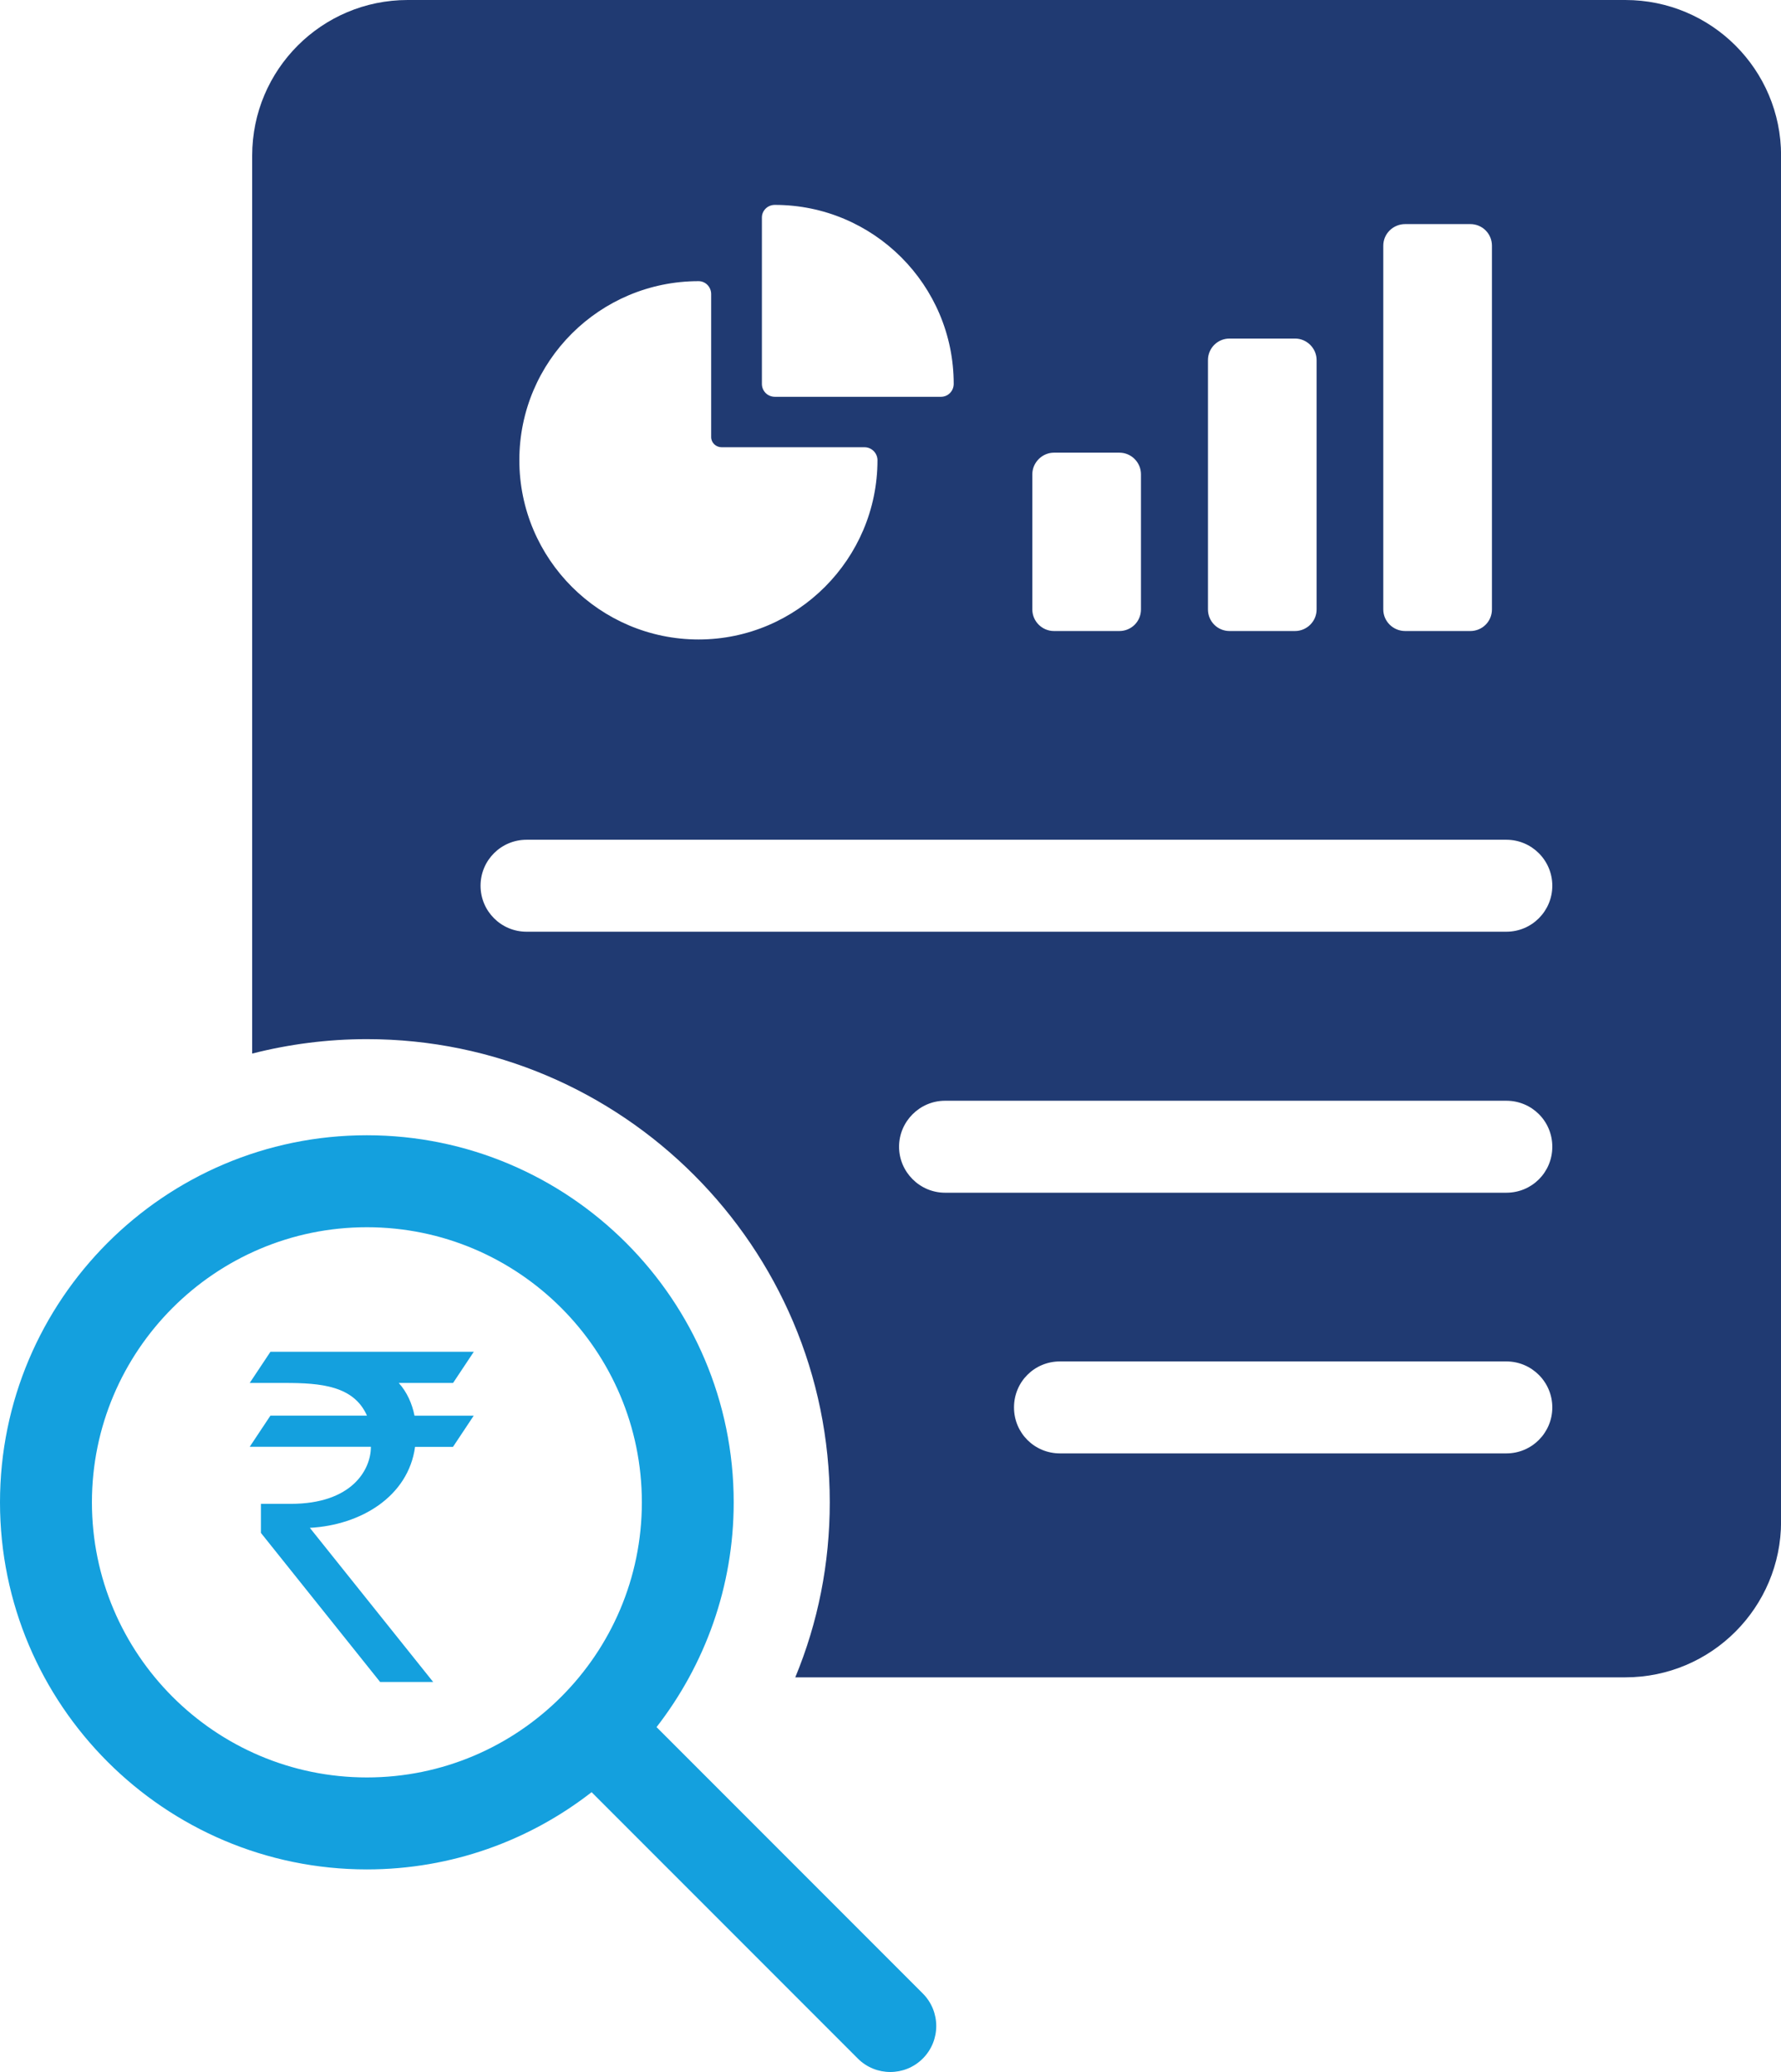 <?xml version="1.0" encoding="UTF-8"?>
<svg id="Layer_2" data-name="Layer 2" xmlns="http://www.w3.org/2000/svg" viewBox="0 0 223.59 259.99">
  <defs>
    <style>
      .cls-1 {
        fill: #14a0de;
      }

      .cls-2 {
        fill: #203a72;
      }
    </style>
  </defs>
  <g id="Layer_1-2" data-name="Layer 1">
    <g>
      <path class="cls-2" d="M204.03,0H51.18c-10.78,0-19.52,8.74-19.52,19.52v112.68c4.6-1.17,9.42-1.81,14.4-1.81,32.03,0,58.11,26.08,58.11,58.11,0,7.69-1.47,15.07-4.33,21.97h104.2c10.82,0,19.56-8.78,19.56-19.56V19.52c0-10.78-8.74-19.52-19.56-19.52Zm-30.37,30.83c0-1.51,1.24-2.71,2.75-2.71h8.18c1.51,0,2.71,1.21,2.71,2.71v45.64c0,1.51-1.21,2.71-2.71,2.71h-8.18c-1.51,0-2.75-1.21-2.75-2.71V30.83Zm-22.01,14.36c0-1.51,1.21-2.71,2.71-2.71h8.22c1.47,0,2.71,1.21,2.71,2.71v31.28c0,1.51-1.24,2.71-2.71,2.71h-8.22c-1.51,0-2.71-1.21-2.71-2.71v-31.28Zm-22.05,14.32c0-1.47,1.24-2.71,2.71-2.71h8.22c1.51,0,2.71,1.24,2.71,2.71v16.96c0,1.51-1.21,2.71-2.71,2.71h-8.22c-1.47,0-2.71-1.21-2.71-2.71v-16.96ZM95.65,27.29c0-.87,.72-1.58,1.62-1.58,12.4,0,22.46,10.06,22.46,22.46,0,.9-.72,1.62-1.58,1.62h-20.88c-.9,0-1.62-.72-1.62-1.62V27.29Zm-7.95,7.99c.87,0,1.58,.72,1.58,1.62v17.94c0,.72,.6,1.28,1.32,1.28h17.94c.9,0,1.62,.75,1.62,1.62,0,12.4-10.1,22.5-22.46,22.5s-22.5-10.06-22.5-22.5,10.1-22.46,22.5-22.46Zm101.41,147.09h-56.04c-3.2,0-5.77-2.56-5.77-5.77s2.56-5.77,5.77-5.77h56.04c3.2,0,5.77,2.6,5.77,5.77s-2.56,5.77-5.77,5.77Zm0-32.71H118.64c-3.17,0-5.77-2.6-5.77-5.77s2.6-5.77,5.77-5.77h70.47c3.2,0,5.77,2.56,5.77,5.77s-2.56,5.77-5.77,5.77Zm0-32.75H66.1c-3.17,0-5.77-2.56-5.77-5.77s2.6-5.77,5.77-5.77h123.01c3.2,0,5.77,2.6,5.77,5.77s-2.56,5.77-5.77,5.77Z"/>
      <path class="cls-1" d="M82.42,216.72c6.06-7.8,9.69-17.59,9.69-28.21,0-25.4-20.66-46.06-46.06-46.06S0,163.11,0,188.51s20.66,46.06,46.06,46.06c10.62,0,20.41-3.62,28.21-9.69l33.42,33.42c1.13,1.13,2.6,1.69,4.08,1.69s2.95-.56,4.08-1.69c2.25-2.25,2.25-5.91,0-8.16l-33.42-33.42ZM11.54,188.51c0-19.03,15.48-34.52,34.52-34.52s34.52,15.48,34.52,34.52-15.48,34.52-34.52,34.52-34.52-15.48-34.52-34.52Z"/>
    </g>
    <path class="cls-1" d="M50.08,173.53h6.8l2.6-3.91h-25.53l-2.6,3.91h4.43c4.49,0,8.63,.35,10.29,4.1h-12.12l-2.6,3.91h15.21s0,.02,0,.03c0,2.81-2.34,7.13-10.06,7.13h-3.74s0,3.65,0,3.65l14.96,18.7h6.66l-15.48-19.34c6.37-.34,12.35-3.91,13.21-10.16h4.76l2.6-3.91h-7.43c-.3-1.51-.95-2.97-1.97-4.1Z"/>
  </g>
</svg>